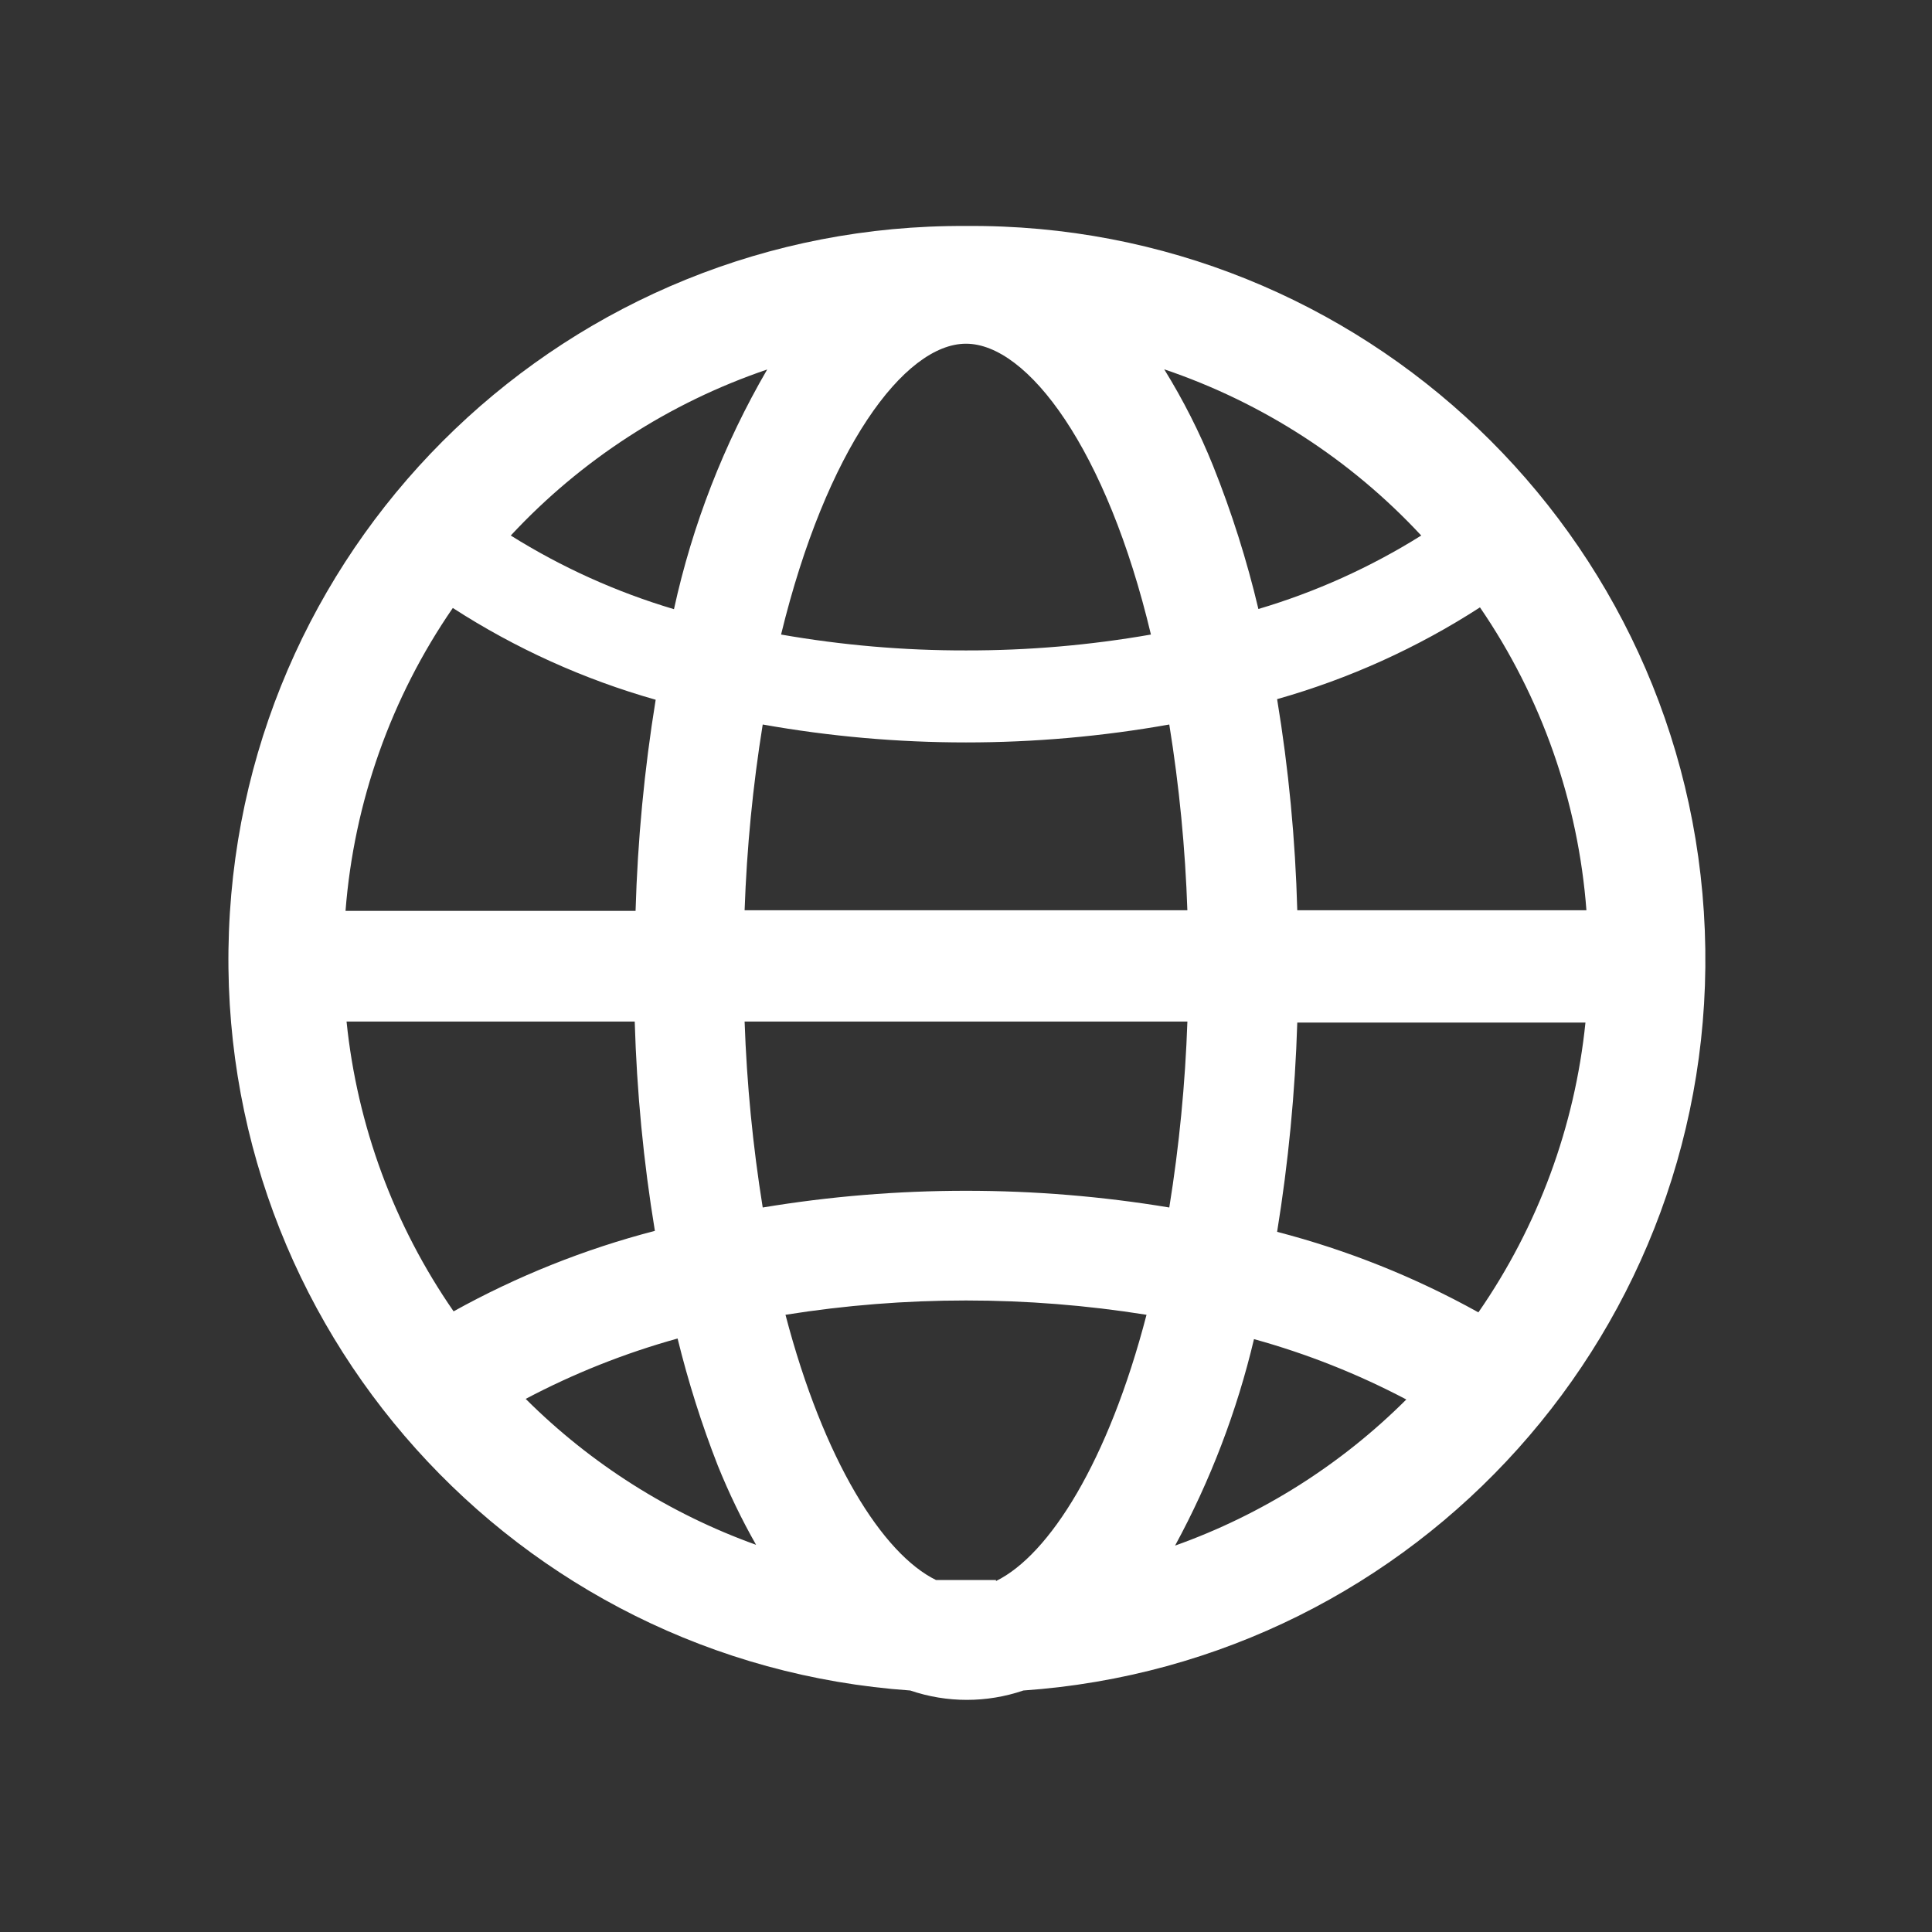 <svg xmlns="http://www.w3.org/2000/svg" xmlns:xlink="http://www.w3.org/1999/xlink" fill="none" version="1.1" width="32" height="32" viewBox="0 0 32 32"><rect x="0" y="0" width="32" height="32" fill="#333333" stroke="none"/><defs><clipPath id="master_svg0_8469_29462"><rect x="0" y="0" width="32" height="32" rx="0"/></clipPath></defs><g clip-path="url(#master_svg0_8469_29462)"><g style="opacity:0;"><rect x="0" y="0" width="32" height="32" rx="0" fill="#EAEAEA" fill-opacity="1"/></g><g><path d="M16,3.743C9.445,3.704,4.041,8.874,3.792,15.425C3.543,21.975,8.537,27.541,15.077,28C15.684,28.207,16.343,28.207,16.95,28C23.496,27.542,28.494,21.968,28.237,15.411C27.98,8.854,22.561,3.688,16,3.743ZM19.667,15.077L12.333,15.077C12.369,14.046,12.469,13.018,12.633,12C13.745,12.198,14.871,12.297,16,12.297C17.129,12.297,18.255,12.198,19.367,12C19.532,13.022,19.632,14.052,19.667,15.087L19.667,15.077ZM26.287,15.077L21.487,15.077C21.455,13.905,21.344,12.737,21.153,11.58C22.343,11.243,23.475,10.731,24.513,10.06C25.534,11.551,26.142,13.285,26.277,15.087L26.287,15.077ZM23.54,8.87C22.7,9.396,21.793,9.805,20.843,10.087C20.652,9.279,20.401,8.487,20.093,7.717C19.869,7.161,19.598,6.626,19.283,6.117C20.909,6.667,22.372,7.613,23.54,8.87ZM16,5.693C17.023,5.693,18.333,7.443,19.063,10.51C18.052,10.687,17.027,10.775,16,10.773C14.973,10.775,13.948,10.687,12.937,10.51C13.683,7.443,14.977,5.693,16,5.693ZM12.707,6.12C11.989,7.355,11.468,8.694,11.163,10.09C10.211,9.807,9.302,9.397,8.46,8.87C9.626,7.616,11.085,6.671,12.707,6.12ZM7.5,10.07C8.538,10.741,9.671,11.253,10.86,11.59C10.672,12.747,10.561,13.915,10.527,15.087L5.723,15.087C5.863,13.287,6.476,11.556,7.5,10.07ZM5.74,16.92L10.513,16.92C10.547,18.082,10.658,19.24,10.847,20.387C9.684,20.689,8.564,21.137,7.513,21.72C6.526,20.295,5.916,18.644,5.74,16.92ZM8.707,23.17C9.507,22.747,10.351,22.412,11.223,22.17C11.399,22.886,11.621,23.59,11.89,24.277C12.072,24.727,12.283,25.165,12.523,25.587C11.089,25.072,9.786,24.246,8.707,23.17ZM16.497,26.17C16.33,26.17,16.163,26.17,16,26.17C15.837,26.17,15.667,26.17,15.503,26.17C14.62,25.737,13.643,24.193,13.01,21.777C14.991,21.461,17.009,21.461,18.99,21.777C18.357,24.21,17.38,25.753,16.497,26.187L16.497,26.17ZM16,19.723C14.872,19.723,13.746,19.815,12.633,20C12.469,18.981,12.369,17.952,12.333,16.92L19.667,16.92C19.631,17.952,19.531,18.981,19.367,20C18.254,19.815,17.128,19.723,16,19.723ZM19.463,25.6C20.048,24.523,20.487,23.373,20.77,22.18C21.645,22.422,22.491,22.757,23.293,23.18C22.211,24.26,20.903,25.087,19.463,25.6ZM24.487,21.737C23.437,21.153,22.316,20.705,21.153,20.403C21.339,19.256,21.451,18.098,21.487,16.937L26.26,16.937C26.084,18.661,25.474,20.312,24.487,21.737Z" fill="#FFFFFF" fill-opacity="1"/></g></g></svg>